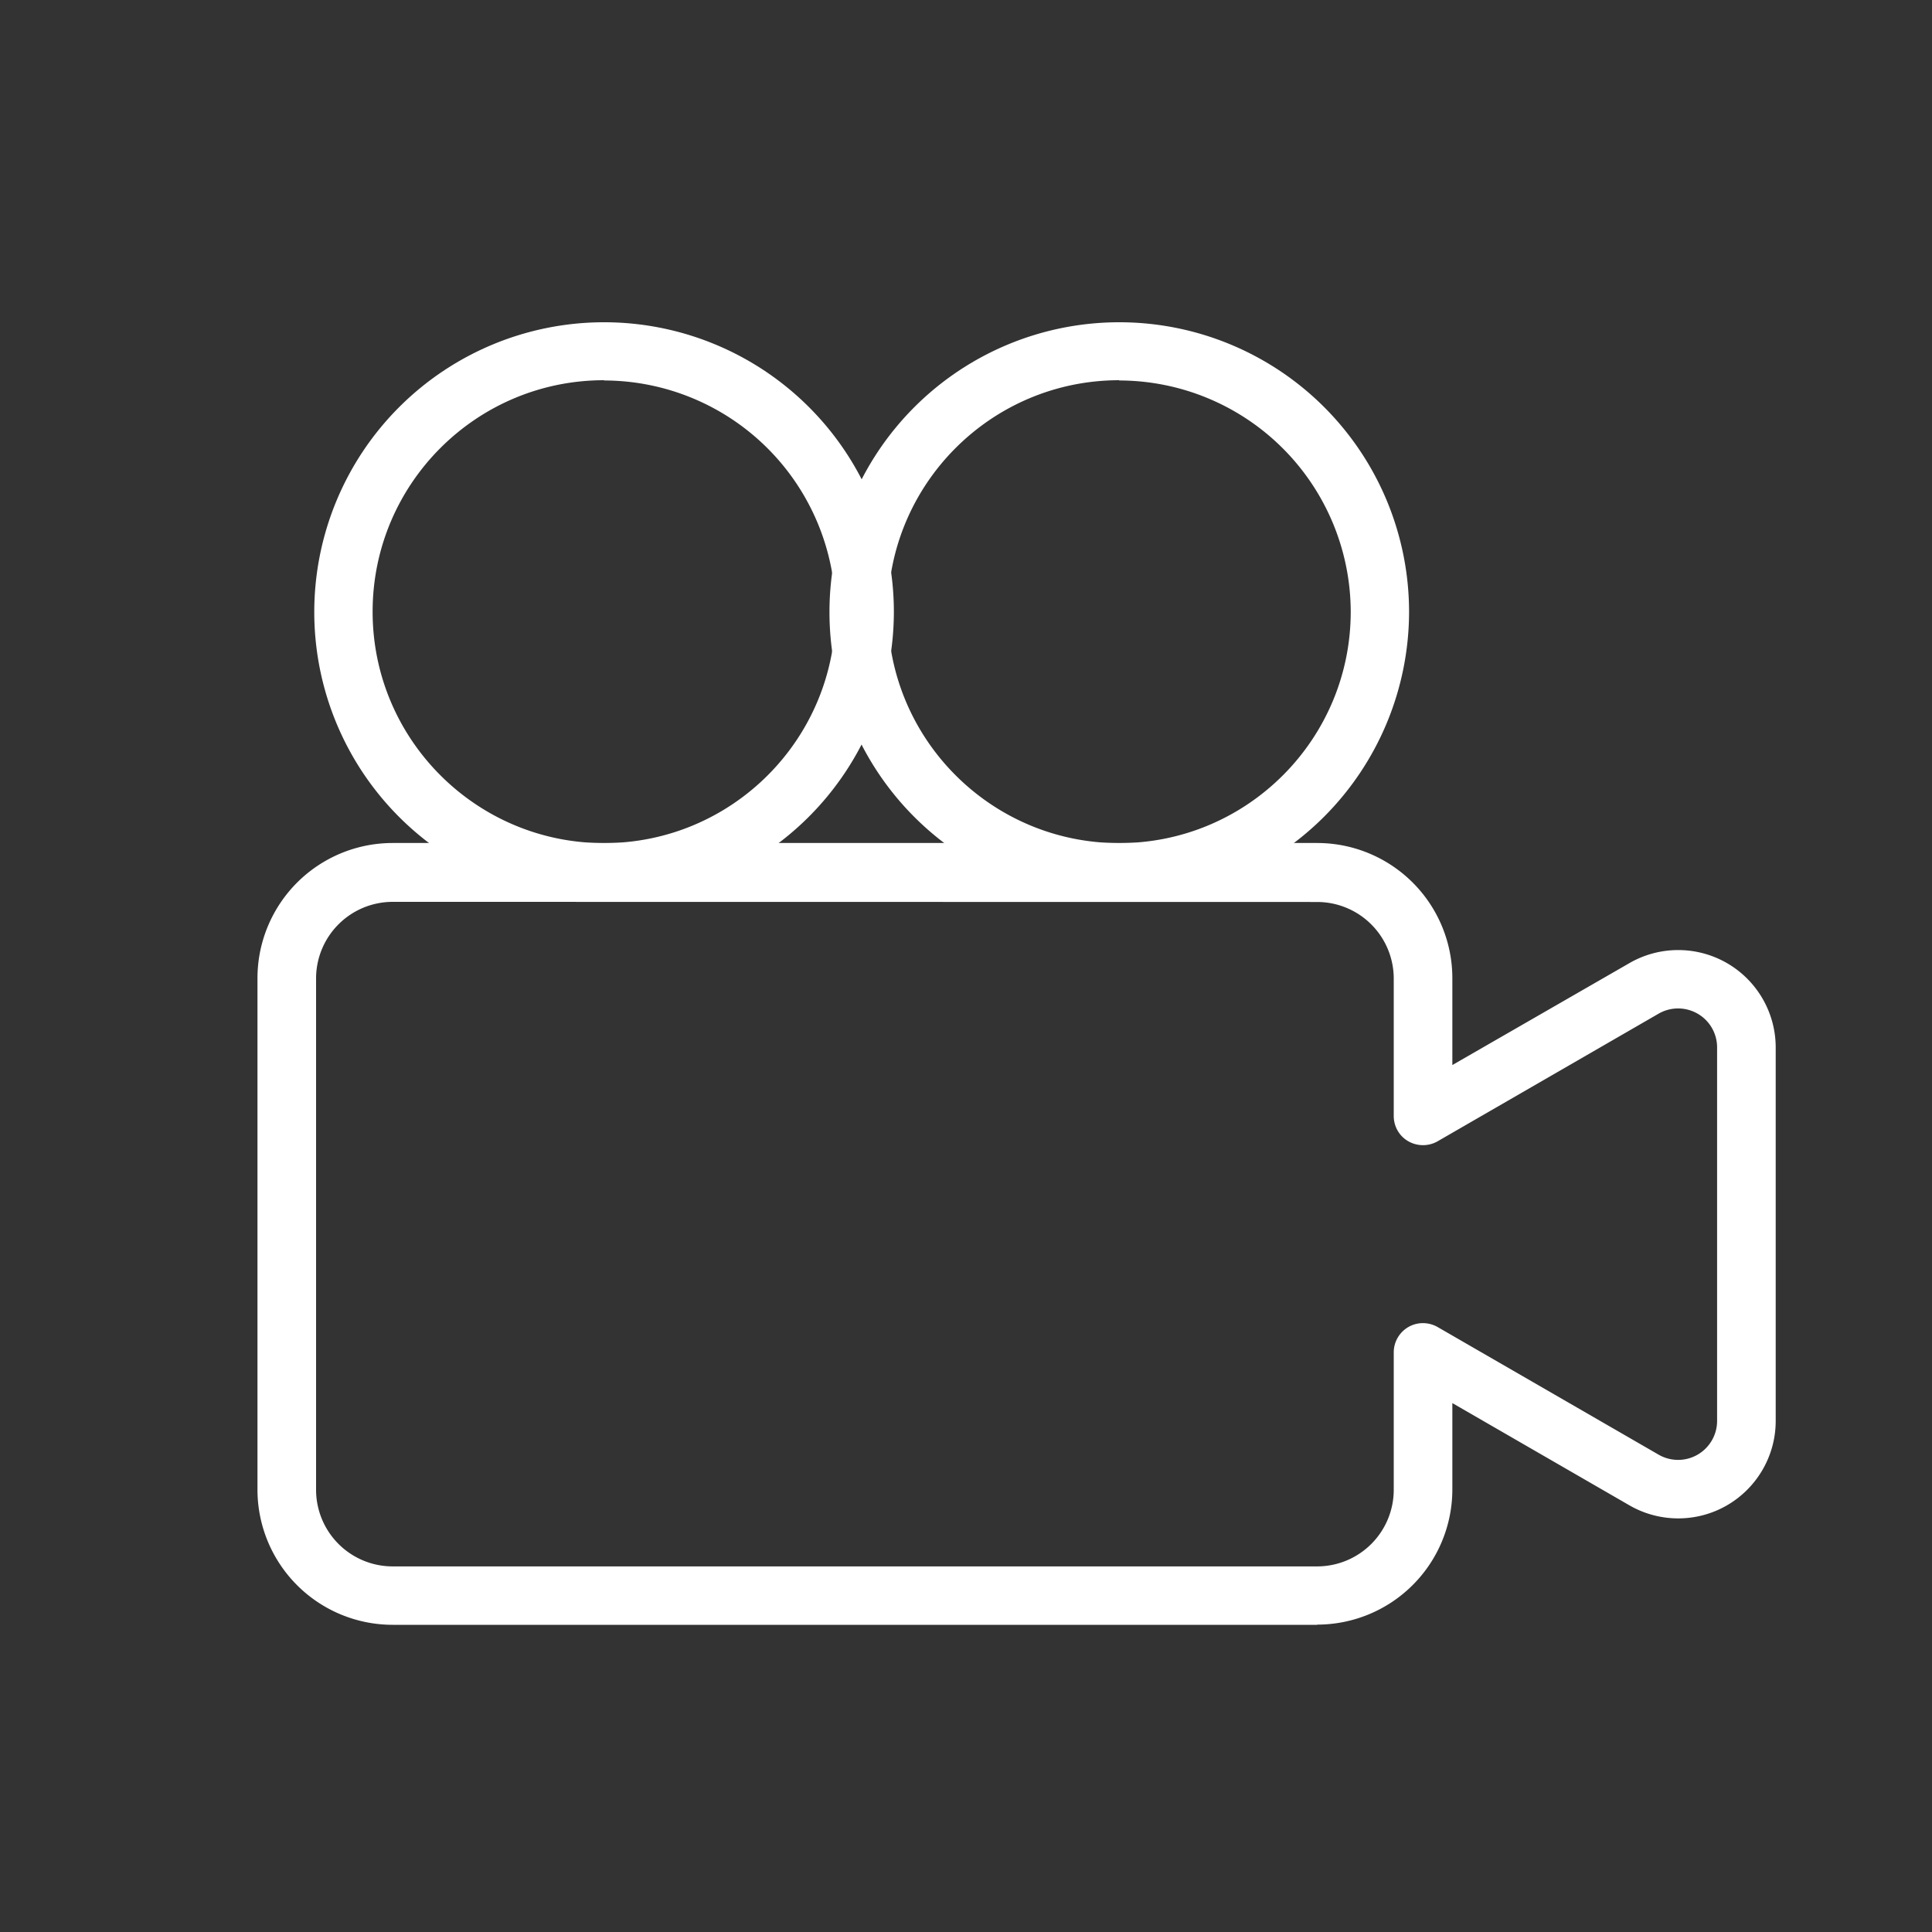<svg class="svg-c1" xmlns="http://www.w3.org/2000/svg" fill="white" width="30" height="30" viewBox="0 0 30 30"><rect x="0" y="0" width="30" height="30" fill="#333333" stroke="none"/><path d="M20.452 25.23H6.098a2.1 2.1 0 0 1-2.1-2.1v-7.94a2.1 2.1 0 0 1 2.1-2.1h14.354a2.1 2.1 0 0 1 2.1 2.1v1.348l2.75-1.583c.468-.27 1.046-.27 1.514 0s.757.77.757 1.31v5.8c0 .54-.29 1.04-.757 1.31s-1.046.27-1.514 0l-2.75-1.588v1.347a2.1 2.1 0 0 1-2.098 2.093zM6.098 14.004a1.19 1.19 0 0 0-1.19 1.189v7.94a1.19 1.19 0 0 0 1.19 1.19h14.354a1.19 1.19 0 0 0 1.19-1.19v-2.134c0-.162.087-.312.227-.393s.313-.08.454 0l3.432 1.982c.187.108.418.108.605 0s.303-.308.303-.524v-5.8c0-.216-.115-.416-.303-.524s-.418-.108-.605 0l-3.432 1.982c-.14.08-.313.08-.454 0s-.227-.23-.227-.393v-2.134a1.19 1.19 0 0 0-1.19-1.189zm19.43 1.342z"></path><path d="M17.38 14.004a4.5 4.5 0 1 1 0-9 4.5 4.5 0 0 1 4.5 4.5 4.51 4.51 0 0 1-4.5 4.5zm0-8.1c-1.985 0-3.594 1.61-3.594 3.594s1.61 3.594 3.594 3.594 3.594-1.61 3.594-3.594a3.6 3.6 0 0 0-3.594-3.59z"></path><path transform="translate(-8 0)" d="M17.38 14.004a4.5 4.5 0 1 1 0-9 4.5 4.5 0 0 1 4.5 4.5 4.51 4.51 0 0 1-4.5 4.5zm0-8.1c-1.985 0-3.594 1.61-3.594 3.594s1.61 3.594 3.594 3.594 3.594-1.61 3.594-3.594a3.6 3.6 0 0 0-3.594-3.59z"></path></svg>